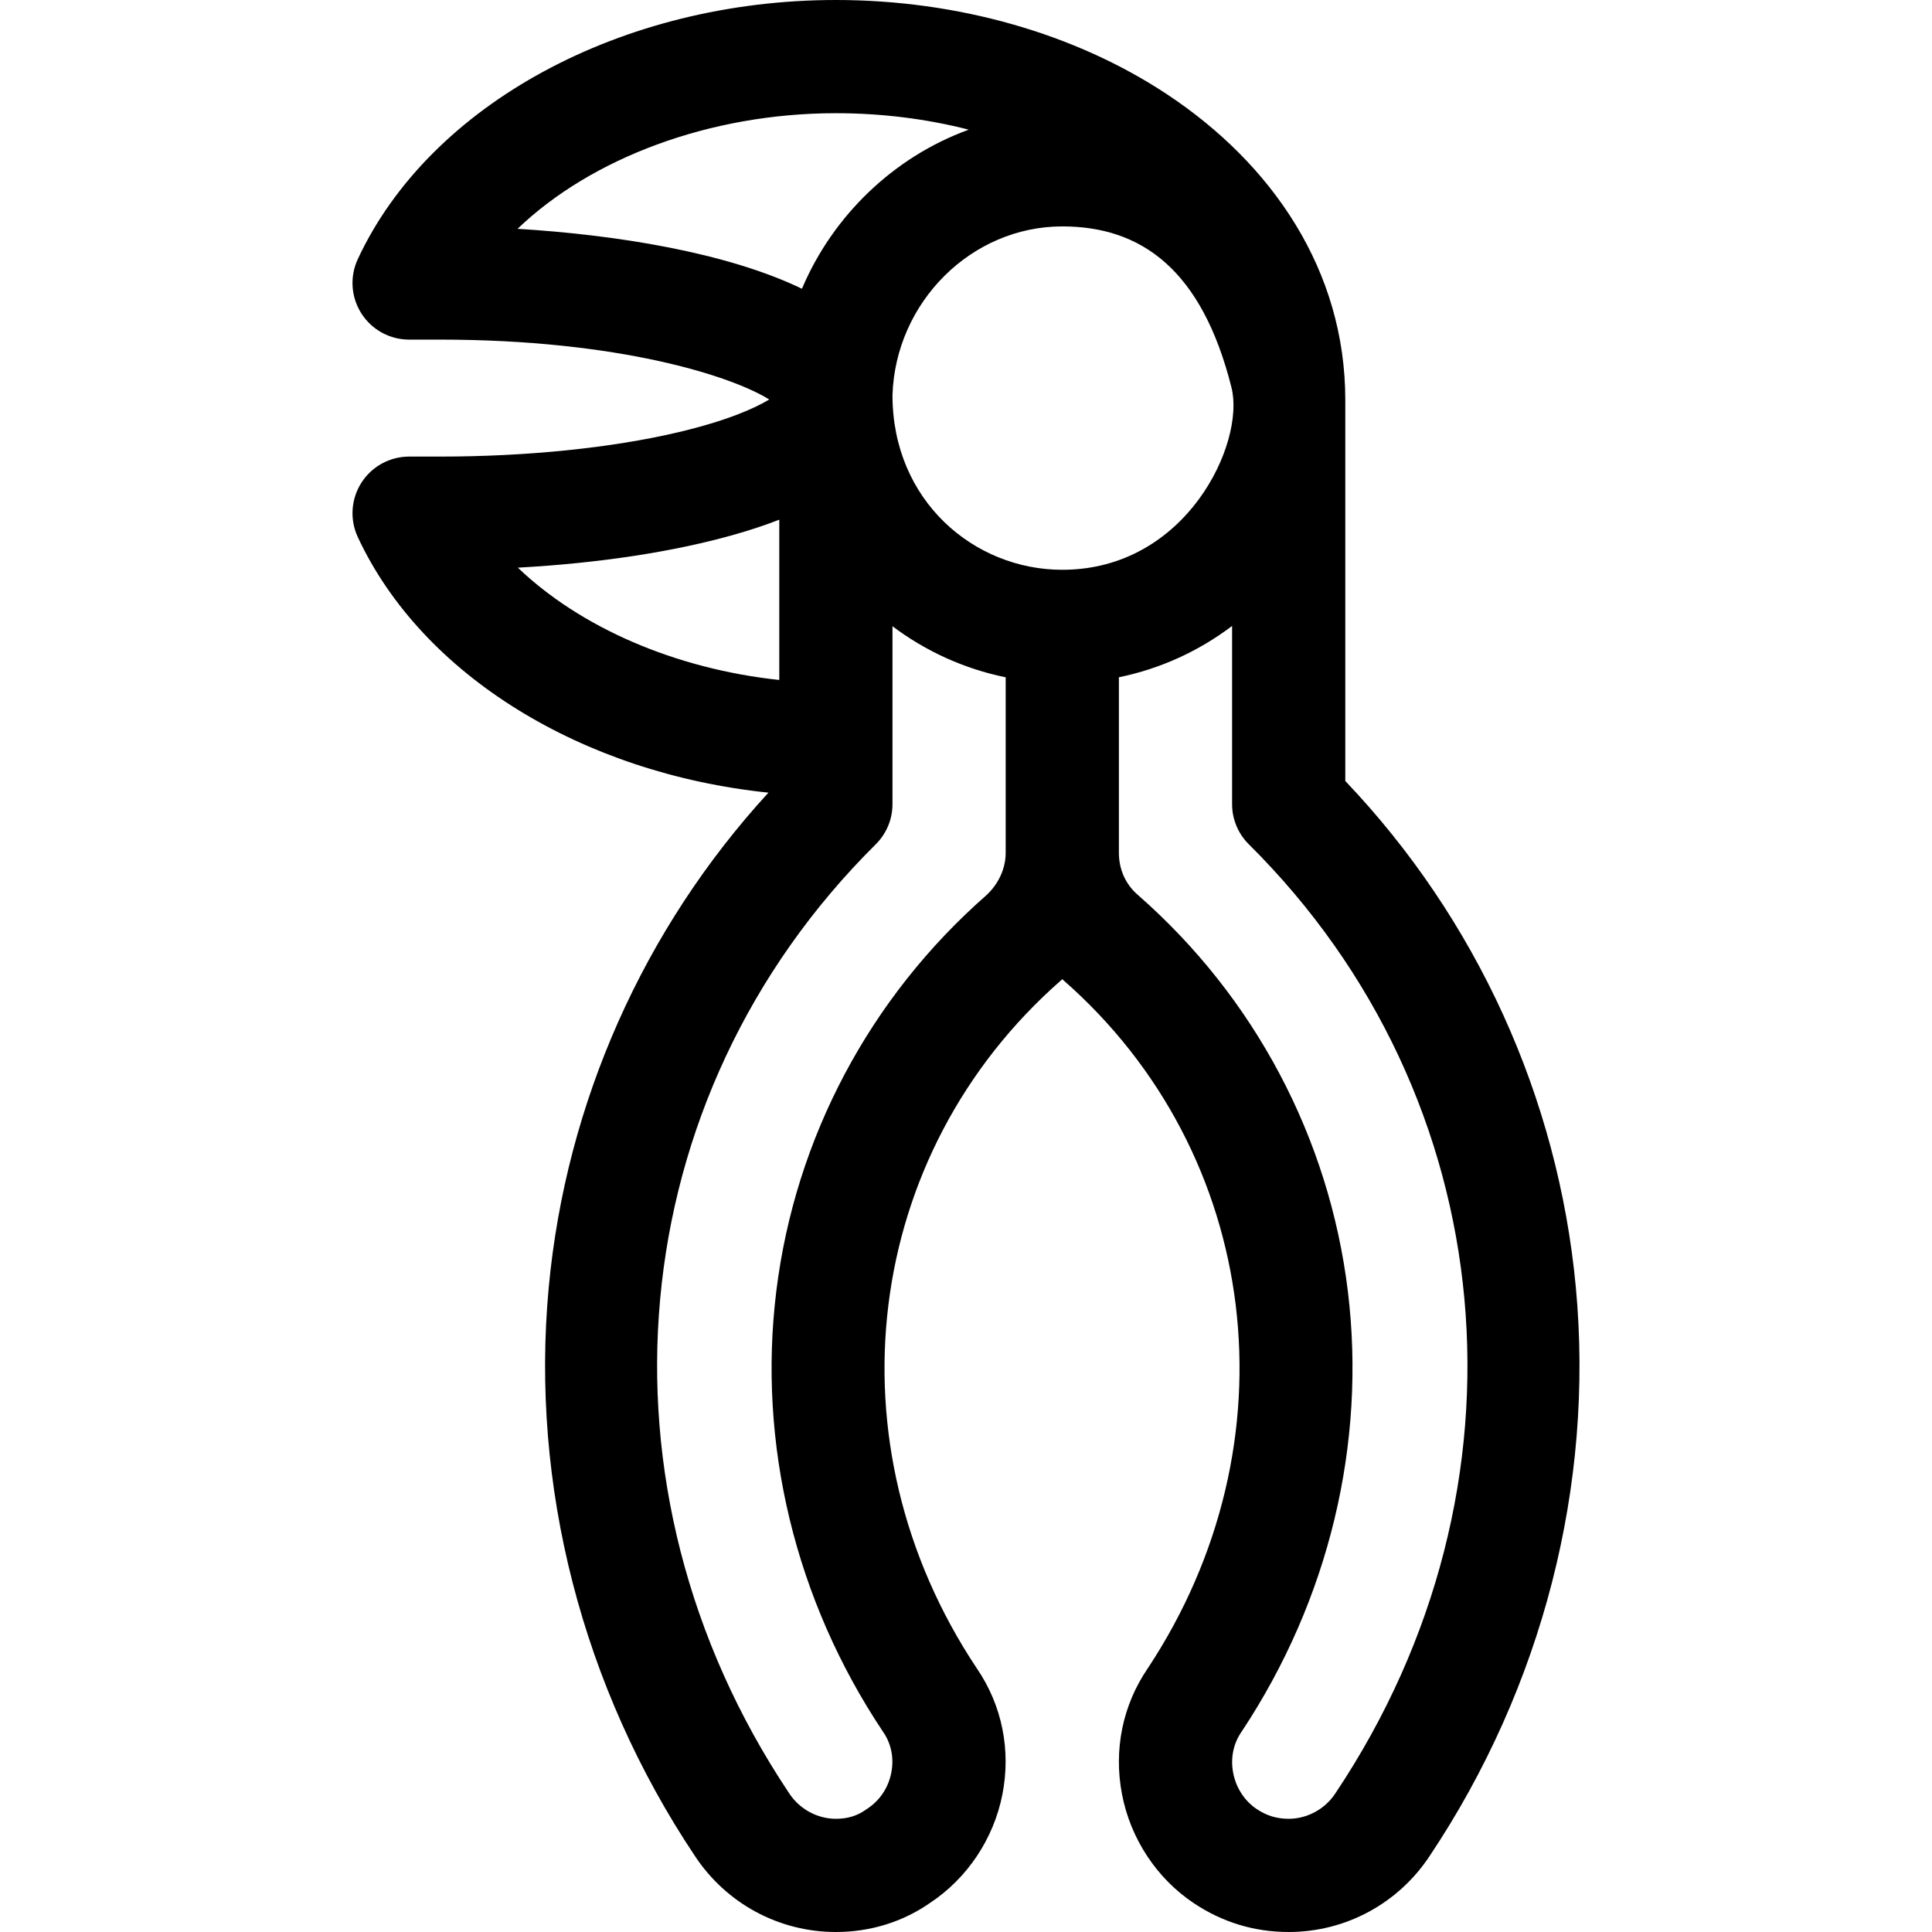 <?xml version="1.0" encoding="iso-8859-1"?>
<!-- Generator: Adobe Illustrator 19.0.0, SVG Export Plug-In . SVG Version: 6.00 Build 0)  -->
<svg xmlns="http://www.w3.org/2000/svg" xmlns:xlink="http://www.w3.org/1999/xlink" version="1.1" id="Capa_1" x="0px" y="0px" viewBox="0 0 512 512" style="enable-background:new 0 0 512 512;" xml:space="preserve">
<g>
	<g>
		<path d="M417.615,341.169c-4.691-50.286-26.322-97.693-61.098-134.193V107.5V106c0-34.268-19.28-62.518-47.3-81.049    C284.888,8.861,253.742,0,221.517,0C164.856,0,113.939,27.596,94.818,68.669c-2.163,4.646-1.804,10.073,0.95,14.394    C98.523,87.384,103.293,90,108.417,90h8.101c47.518,0,77.416,9.671,87.34,15.876c-3.875,2.342-11.314,5.652-24.083,8.664    c-17.659,4.166-40.125,6.46-63.257,6.46h-8.101c-5.124,0-9.894,2.616-12.648,6.937c-2.754,4.321-3.113,9.749-0.95,14.395    c17.085,36.697,59.557,62.618,108.824,67.728c-33.09,36.067-53.662,82.227-58.222,131.11    c-4.89,52.419,8.851,105.907,38.691,150.614C192.436,504.443,206.414,512,221.517,512c9.087,0,17.699-2.657,24.924-7.688    c9.891-6.54,16.879-16.989,19.192-28.71c2.331-11.812-0.081-23.707-6.792-33.508c-39.643-59.553-30.248-136.212,22.361-182.313    c0.06-0.052,0.119-0.105,0.178-0.159c0.047-0.042,0.09-0.087,0.136-0.13c0.116,0.102,0.224,0.211,0.341,0.312    c52.408,45.95,61.789,122.6,22.318,182.314c-6.668,9.753-9.094,21.608-6.829,33.399c2.263,11.781,9.206,22.301,19.049,28.862    c7.583,5.056,16.036,7.62,25.121,7.62c15.102,0,29.079-7.556,37.404-20.215C408.762,447.078,422.505,393.588,417.615,341.169z     M137.155,60.639C156.679,41.906,188.082,30,221.517,30c12.126,0,24.014,1.496,35.209,4.361c-0.063,0.023-0.123,0.05-0.186,0.073    c-19.608,7.166-35.776,22.625-44.018,42.089C192.35,66.782,162.784,62.194,137.155,60.639z M137.235,150.436    c21.548-1.186,41.508-4.219,57.619-8.827c4.203-1.202,8.091-2.498,11.663-3.887V180.2    C178.899,177.245,153.806,166.294,137.235,150.436z M266.517,226c0,4.173-1.891,8.291-5.192,11.312    c-30.859,27.087-50.602,64.316-55.595,104.842c-4.987,40.47,5.031,81.903,28.207,116.667c0.042,0.063,0.085,0.126,0.128,0.189    c2.138,3.104,2.896,6.934,2.137,10.785c-0.786,3.983-3.051,7.372-6.378,9.542c-0.154,0.1-0.306,0.204-0.456,0.31    c-2.245,1.584-4.812,2.354-7.85,2.354c-4.904,0-9.638-2.575-12.354-6.721c-0.024-0.037-0.048-0.073-0.073-0.11    c-54.08-80.98-44.626-184.367,22.988-251.418c2.84-2.816,4.438-6.651,4.438-10.651V196v-30.041    c8.725,6.565,18.922,11.274,30,13.532V226z M281.517,151c-23.407,0-45-18.319-45-46.276c0.789-24.682,20.939-44.724,45-44.724    c20.924,0,37.013,11.423,44.848,42.739C330.024,117.359,314.492,151,281.517,151z M353.943,475.169    c-0.024,0.037-0.048,0.073-0.073,0.11c-2.716,4.146-7.449,6.721-12.353,6.721c-3.144,0-5.839-0.82-8.48-2.581    c-3.201-2.134-5.471-5.619-6.229-9.561c-0.747-3.889,0.021-7.742,2.161-10.849c0.052-0.076,0.104-0.152,0.154-0.229    c23.038-34.794,33.006-76.208,28.07-116.612c-4.961-40.612-24.704-77.884-55.591-104.95c-0.027-0.023-0.054-0.047-0.081-0.07    c-3.227-2.787-5.004-6.746-5.004-11.148v-46.522c10.859-2.218,21.072-6.844,30-13.597V213.1c0,4,1.598,7.834,4.438,10.651    C398.57,290.802,408.023,394.189,353.943,475.169z"/>
	</g>
</g>
<g>
</g>
<g>
</g>
<g>
</g>
<g>
</g>
<g>
</g>
<g>
</g>
<g>
</g>
<g>
</g>
<g>
</g>
<g>
</g>
<g>
</g>
<g>
</g>
<g>
</g>
<g>
</g>
<g>
</g>
</svg>
